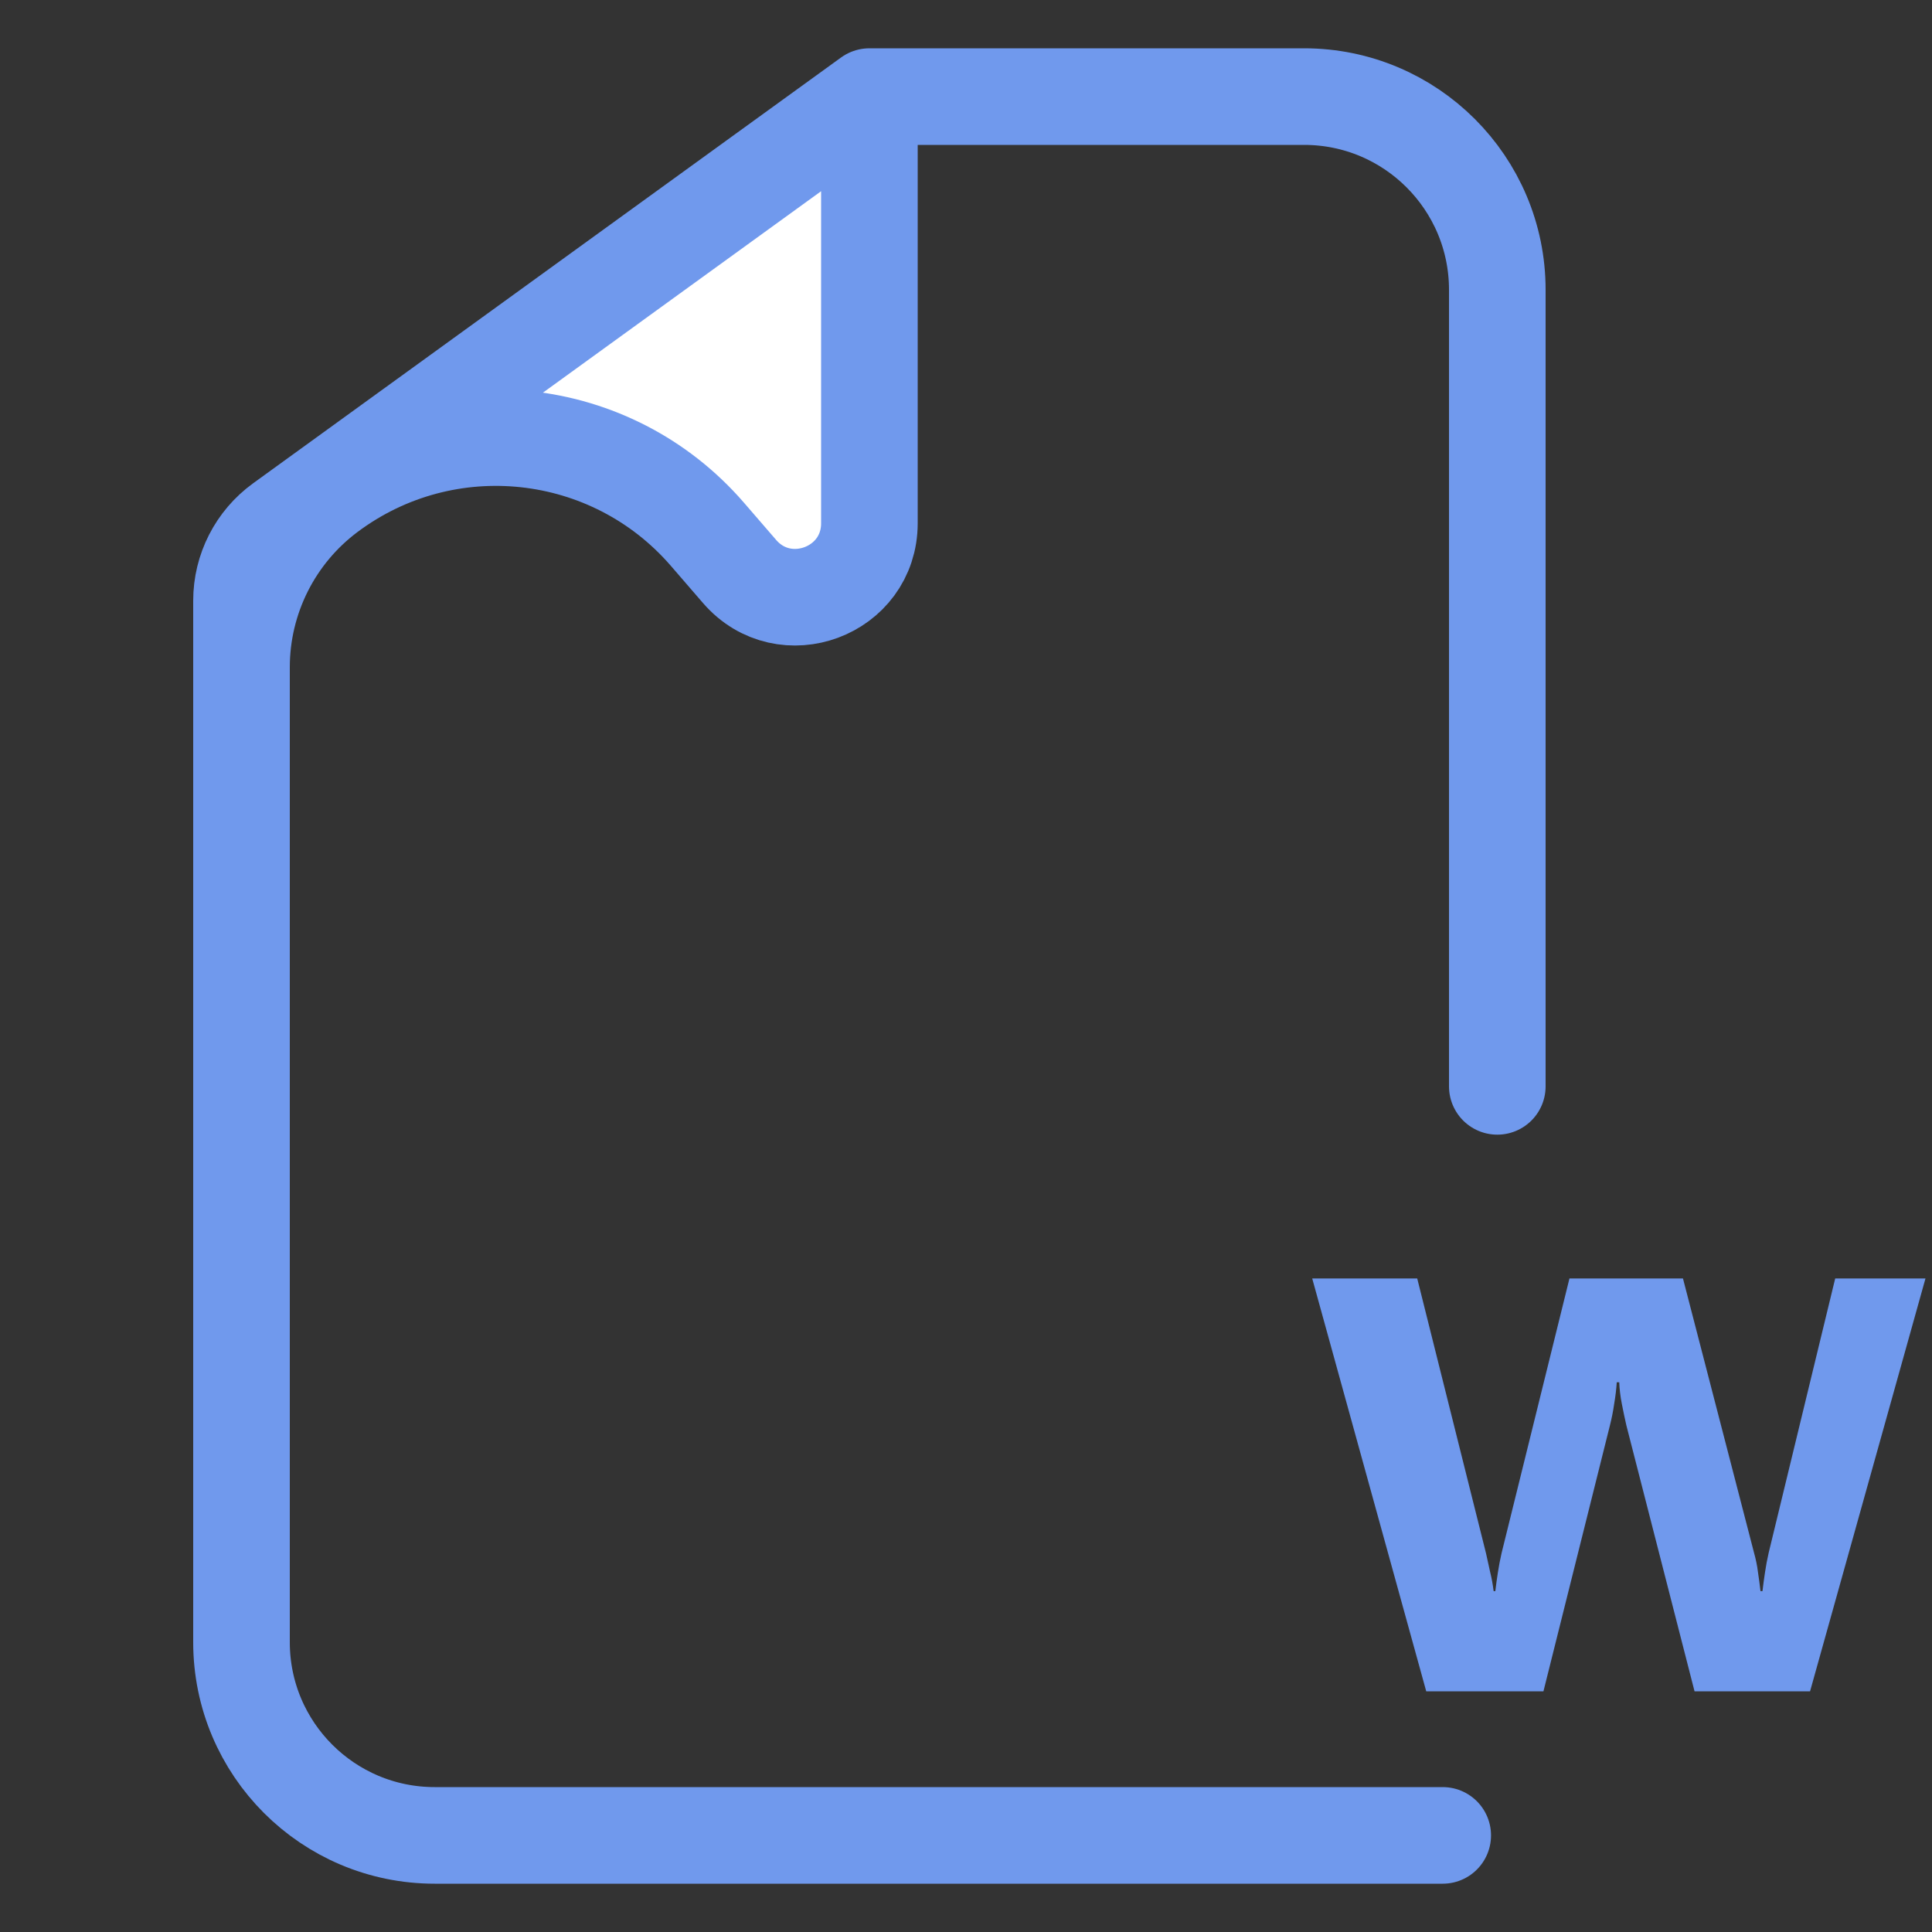 <svg width="40" height="40" viewBox="0 0 40 40" fill="none" xmlns="http://www.w3.org/2000/svg">
<rect x="0" y="0" width="40" height="40" fill="#333333" stroke="none"/>
<g clip-path="url(#clip0_6335_19572)">
<path d="M29.529 35.018L27.168 26.469H29.342L30.766 32.158C30.797 32.295 30.826 32.428 30.854 32.557C30.885 32.682 30.908 32.81 30.924 32.943H30.959C30.975 32.81 30.992 32.682 31.012 32.557C31.031 32.428 31.057 32.295 31.088 32.158L32.494 26.469H34.844L36.315 32.147C36.353 32.283 36.381 32.418 36.397 32.551C36.416 32.68 36.434 32.81 36.449 32.943H36.49C36.506 32.81 36.523 32.68 36.543 32.551C36.562 32.418 36.588 32.283 36.619 32.147L37.996 26.469H39.865L37.475 35.018H35.084L33.672 29.51C33.641 29.373 33.609 29.225 33.578 29.064C33.547 28.904 33.529 28.756 33.525 28.619H33.473C33.465 28.756 33.447 28.904 33.42 29.064C33.397 29.225 33.367 29.373 33.332 29.51L31.955 35.018H29.529Z" fill="#7099ED"/>
<path d="M5 13.815V12.436C5 11.795 5.307 11.193 5.827 10.816L18 2V10.832C18 12.249 16.241 12.904 15.313 11.833L14.644 11.059C12.657 8.764 9.234 8.394 6.804 10.213C5.668 11.062 5 12.397 5 13.815Z" fill="white"/>
<path d="M31 22.492V6C31 3.791 29.209 2 27 2H18M29.87 38H9C6.791 38 5 36.209 5 34V12.436C5 11.795 5.307 11.193 5.827 10.816L18 2M18 2V10.832C18 12.249 16.241 12.904 15.313 11.833L14.644 11.059C12.657 8.764 9.234 8.394 6.804 10.213V10.213C5.668 11.062 5 12.397 5 13.815V14.375" stroke="#7099ED" stroke-width="2" stroke-linecap="round"/>
</g>
<defs>
<clipPath id="clip0_6335_19572">
<rect width="40" height="40" fill="white"/>
</clipPath>
</defs>
</svg>
